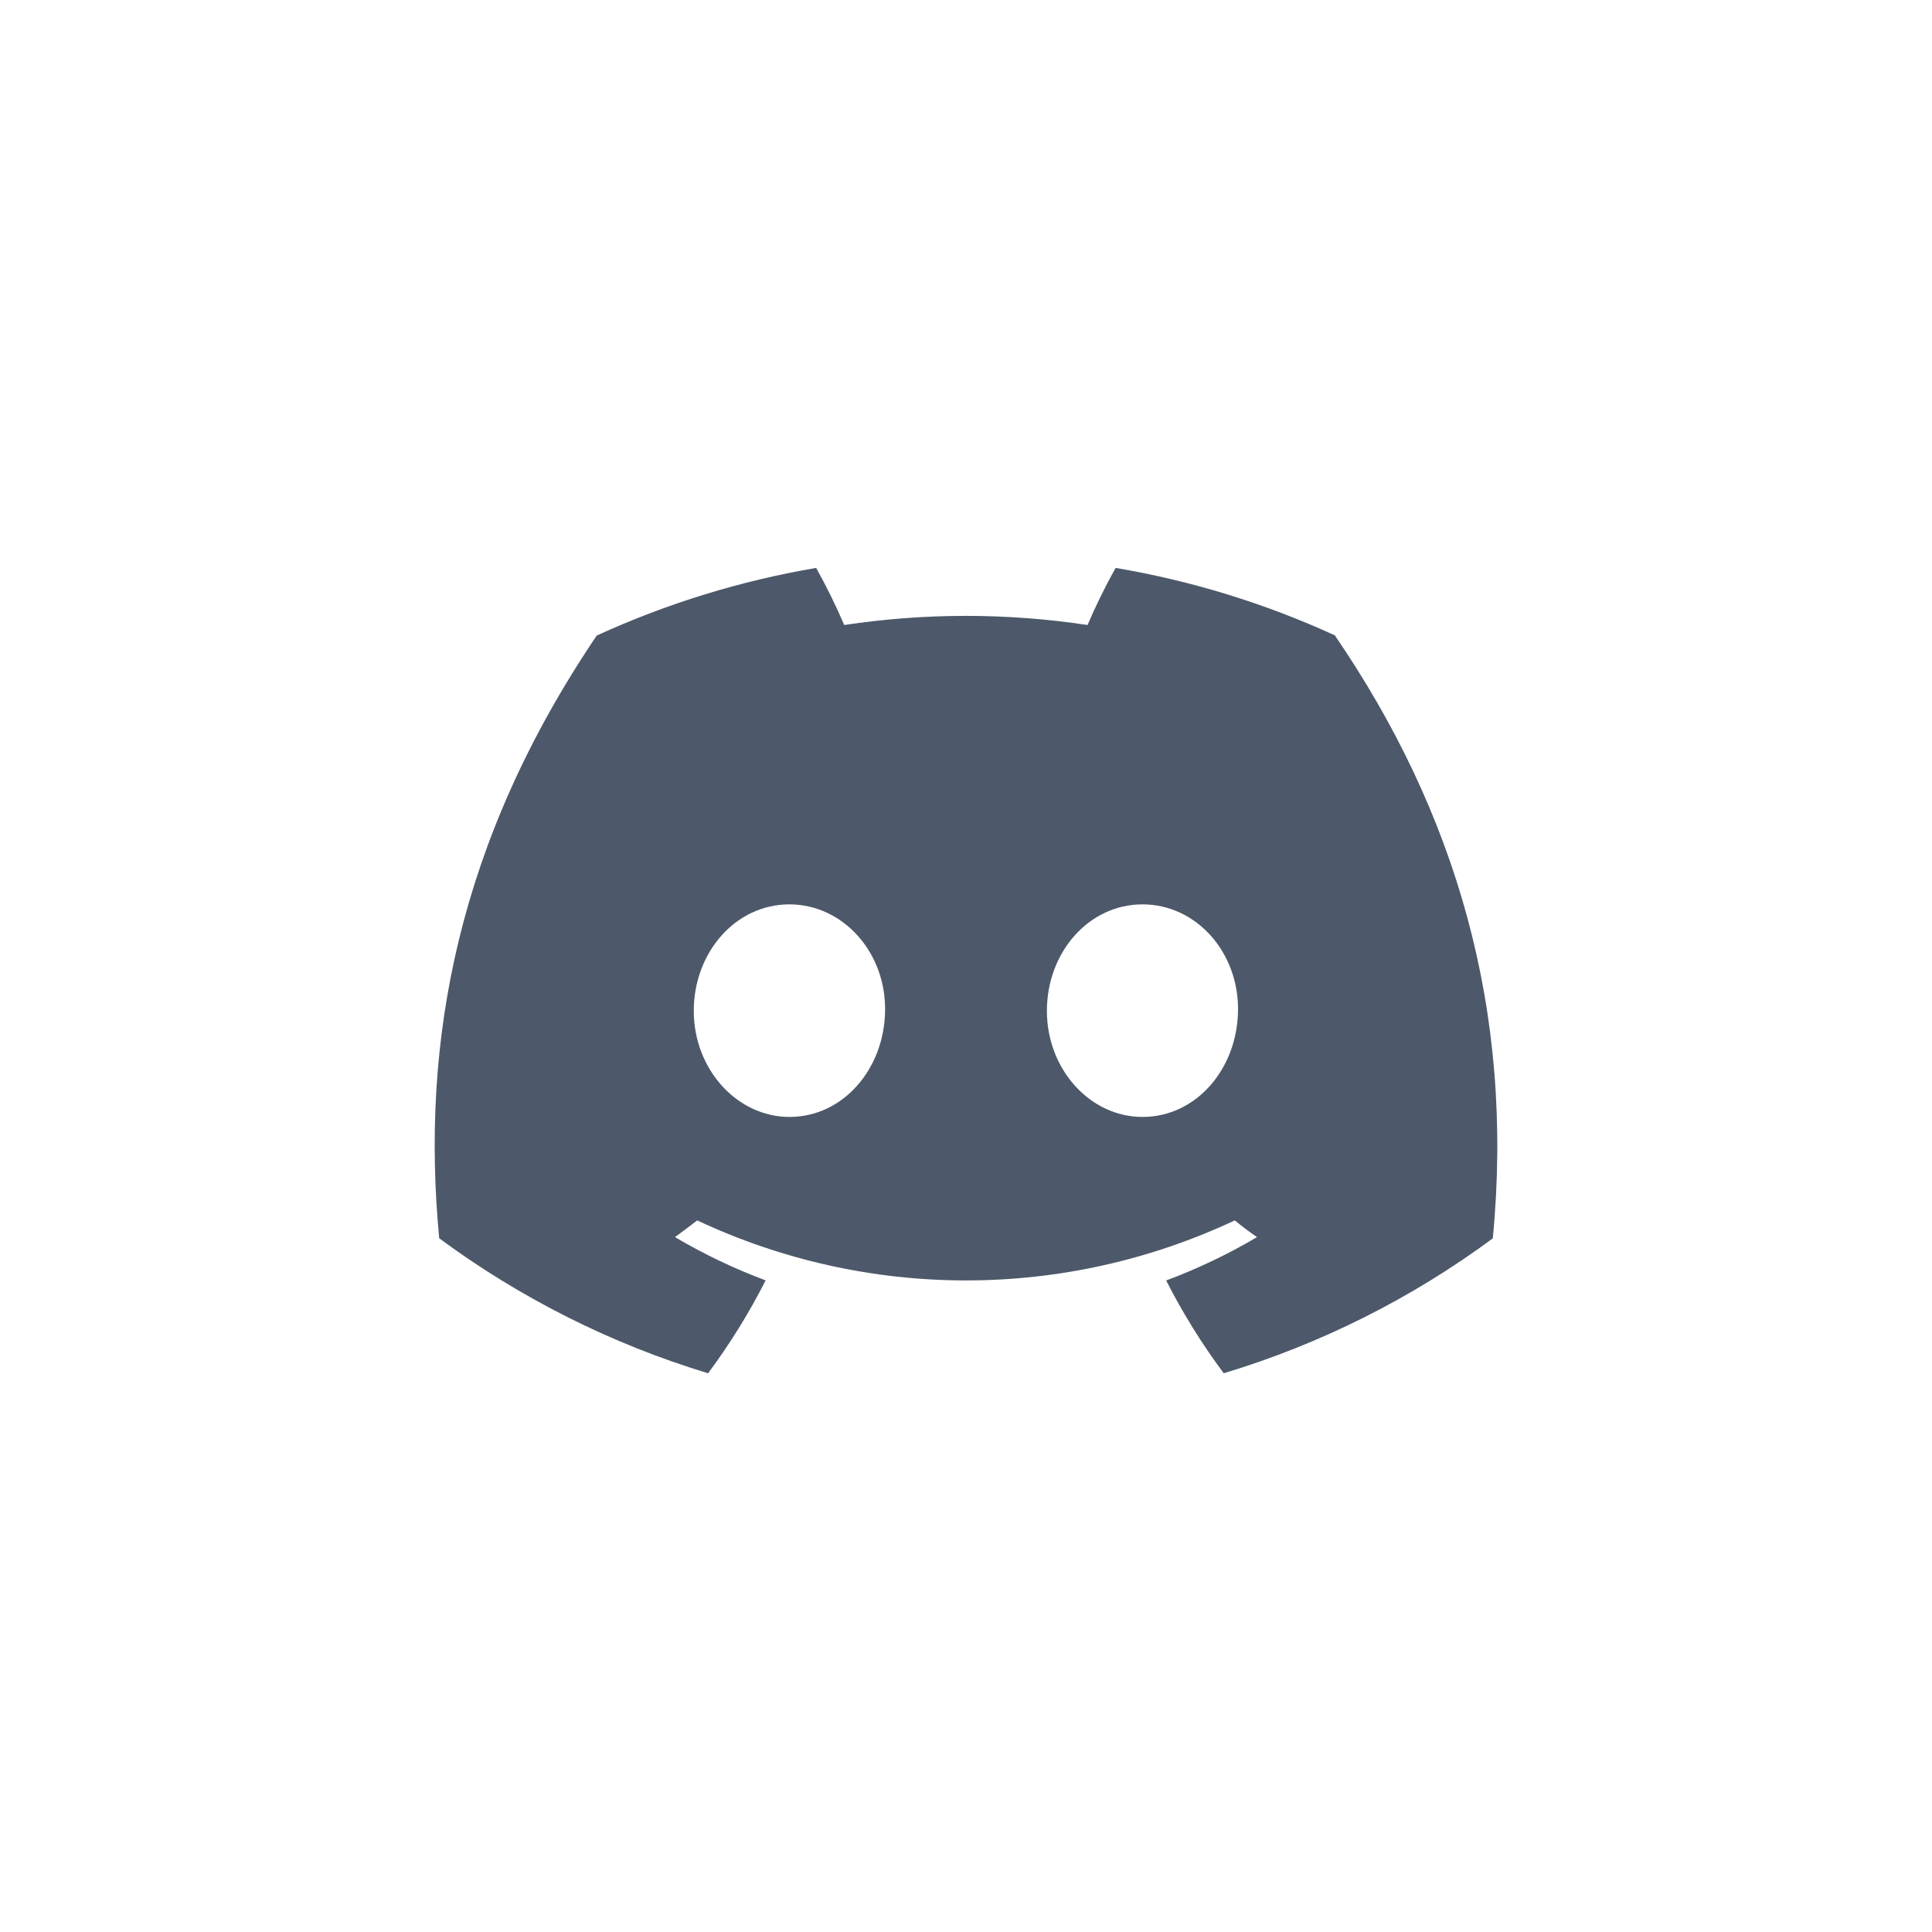 <svg width="40" height="40" viewBox="0 0 40 40" fill="none" xmlns="http://www.w3.org/2000/svg">
<path d="M27.636 13.154C26.191 12.492 24.665 12.023 23.097 11.758C22.883 12.141 22.689 12.536 22.516 12.94C20.846 12.688 19.148 12.688 17.479 12.94C17.306 12.536 17.112 12.141 16.897 11.758C15.329 12.025 13.802 12.496 12.355 13.158C9.483 17.407 8.704 21.552 9.093 25.637C10.776 26.88 12.658 27.825 14.66 28.432C15.111 27.826 15.51 27.182 15.852 26.509C15.201 26.266 14.573 25.966 13.975 25.613C14.132 25.499 14.286 25.381 14.435 25.267C16.176 26.085 18.076 26.51 20 26.51C21.924 26.51 23.824 26.085 25.565 25.267C25.715 25.39 25.869 25.507 26.025 25.613C25.426 25.967 24.796 26.267 24.144 26.511C24.486 27.184 24.885 27.826 25.336 28.432C27.34 27.828 29.224 26.883 30.907 25.639C31.363 20.901 30.126 16.795 27.636 13.154ZM16.345 23.125C15.261 23.125 14.364 22.14 14.364 20.929C14.364 19.718 15.229 18.724 16.342 18.724C17.455 18.724 18.344 19.718 18.325 20.929C18.306 22.14 17.451 23.125 16.345 23.125ZM23.654 23.125C22.568 23.125 21.675 22.14 21.675 20.929C21.675 19.718 22.54 18.724 23.654 18.724C24.769 18.724 25.651 19.718 25.632 20.929C25.613 22.14 24.76 23.125 23.654 23.125Z" fill="#4D596A"/>
</svg>
